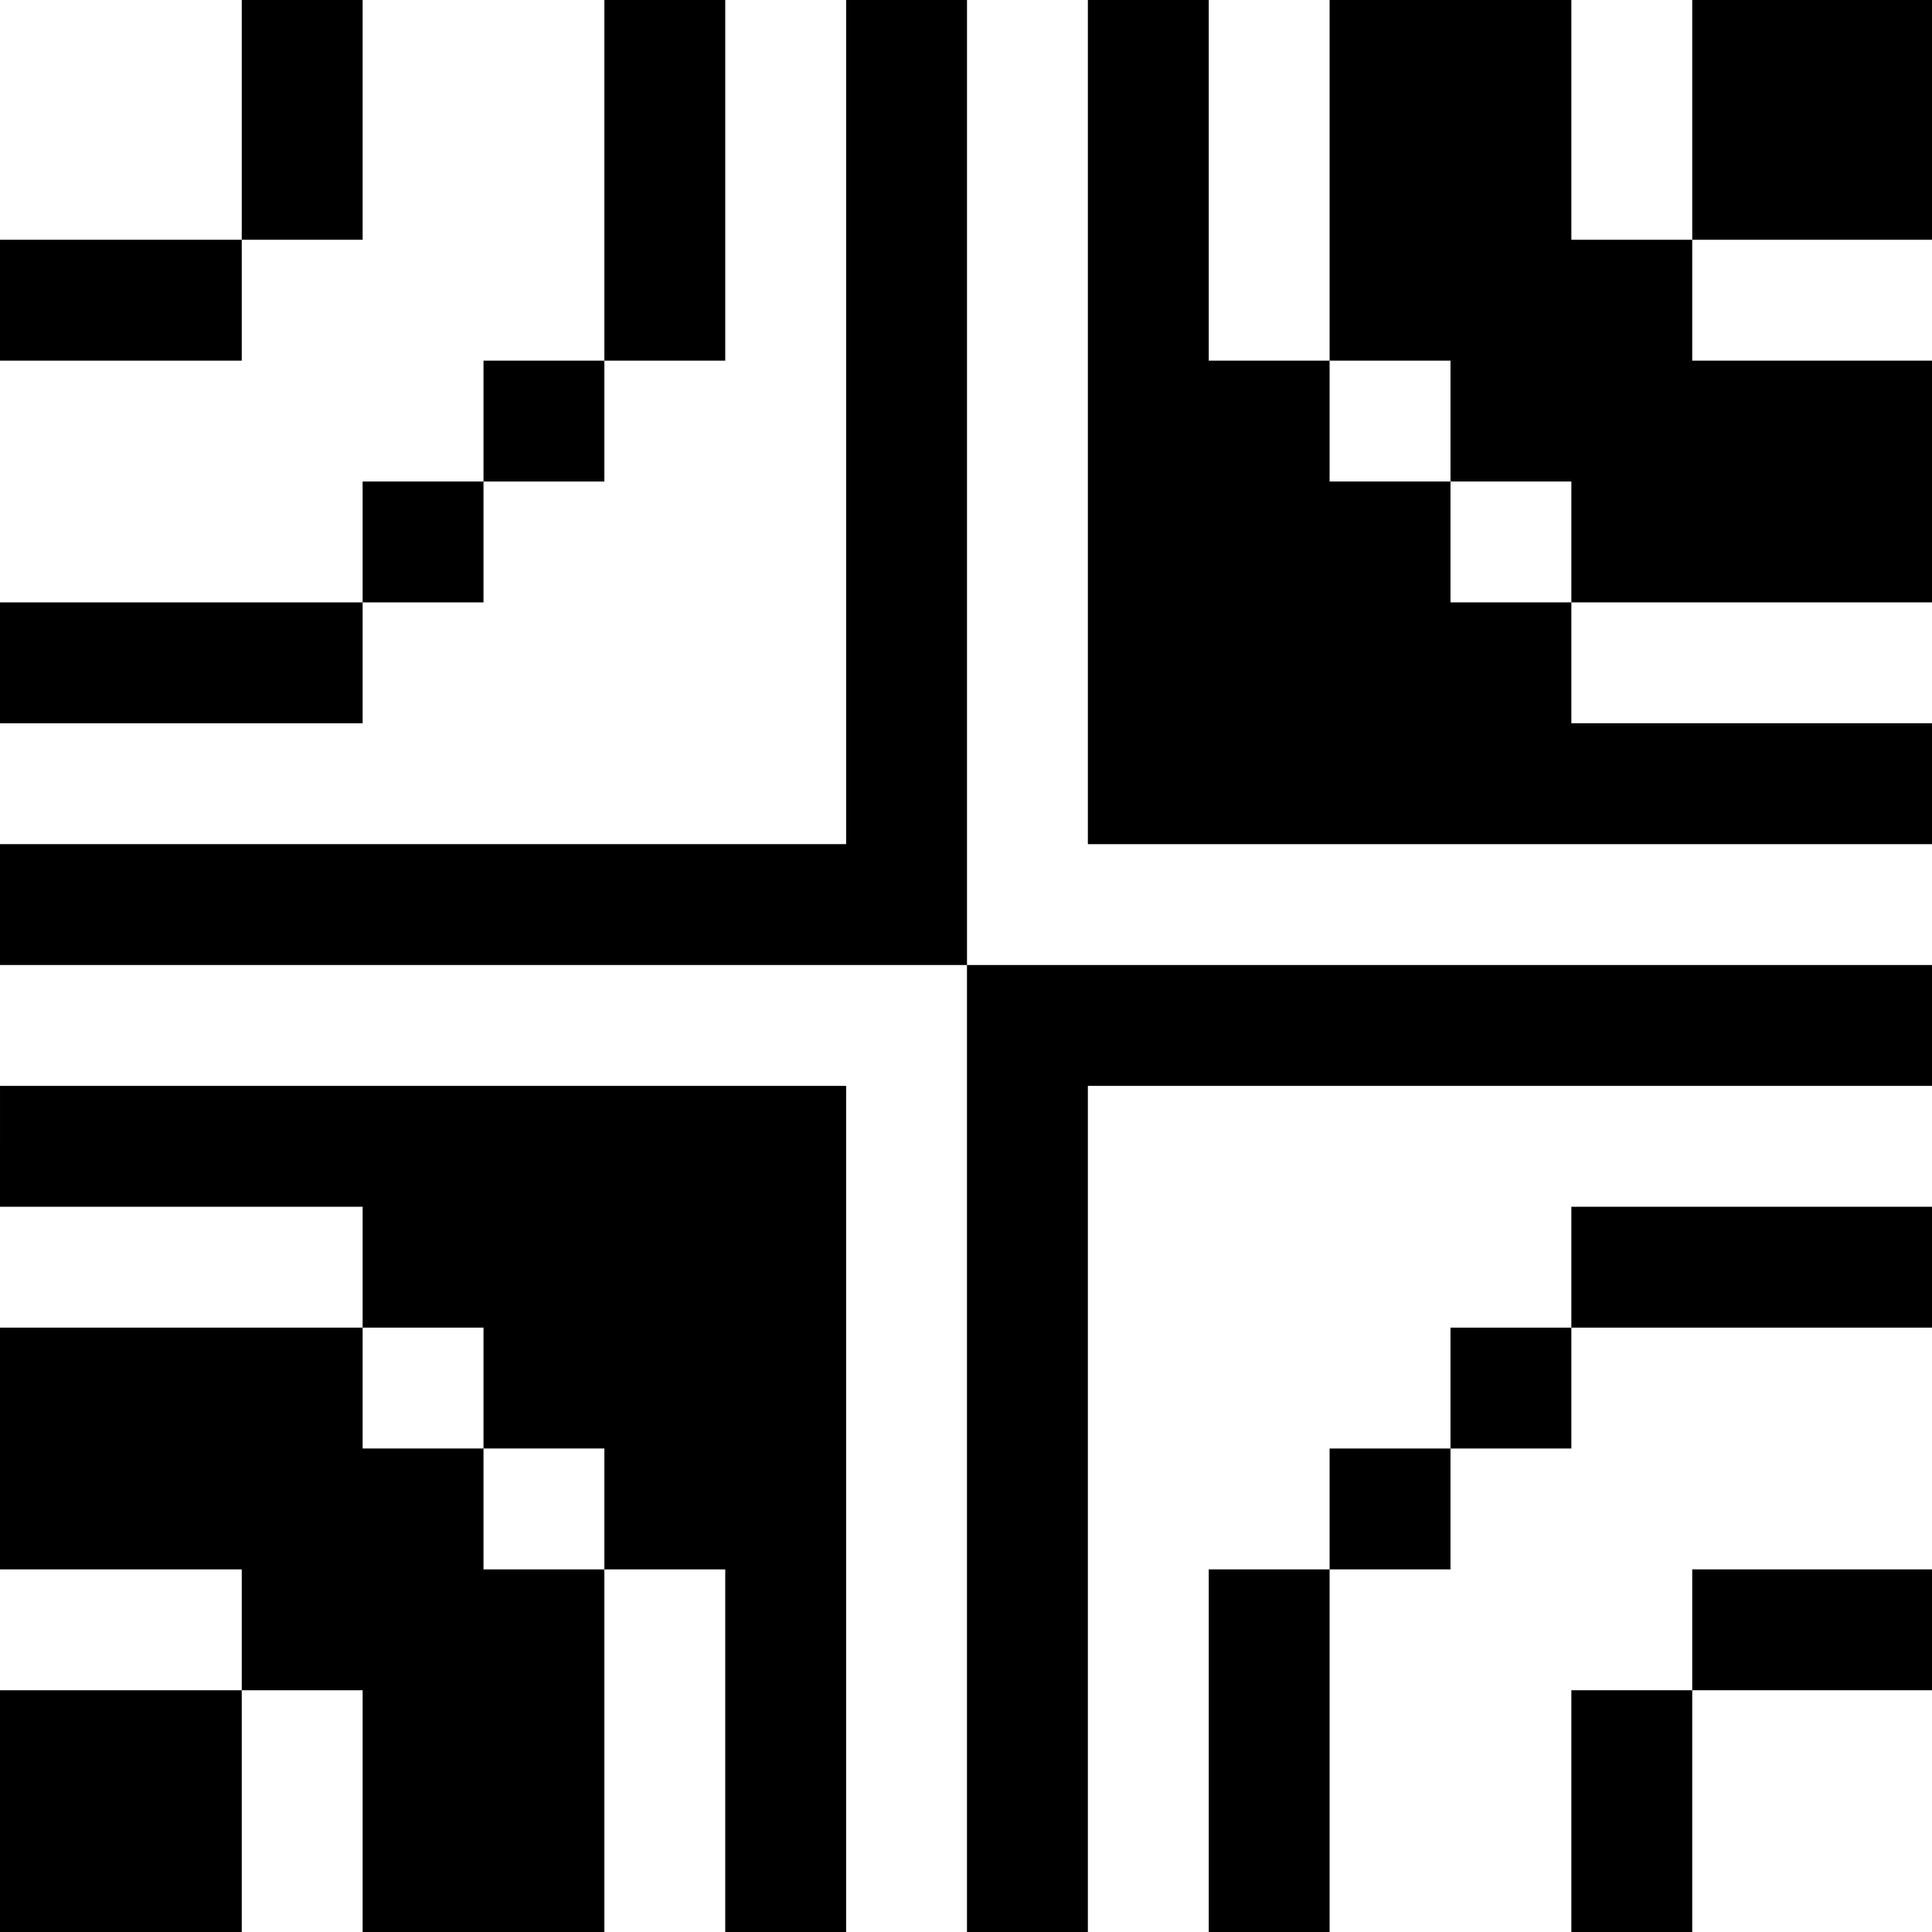<?xml version="1.0" standalone="no"?>
<!DOCTYPE svg PUBLIC "-//W3C//DTD SVG 20010904//EN"
 "http://www.w3.org/TR/2001/REC-SVG-20010904/DTD/svg10.dtd">
<svg version="1.0" xmlns="http://www.w3.org/2000/svg"
 width="468pt" height="468pt" viewBox="0 0 468 468"
 preserveAspectRatio="xMidYMid meet">
<g transform="translate(0,468) scale(0.366,-0.366)"
fill="#000000" stroke="none">
<path d="M160 1200 l0 -80 -80 0 -80 0 0 -40 0 -40 80 0 80 0 0 40 0 40 40 0
40 0 0 80 0 80 -40 0 -40 0 0 -80z"/>
<path d="M400 1160 l0 -120 -40 0 -40 0 0 -40 0 -40 -40 0 -40 0 0 -40 0 -40
-120 0 -120 0 0 -40 0 -40 120 0 120 0 0 40 0 40 40 0 40 0 0 40 0 40 40 0 40
0 0 40 0 40 40 0 40 0 0 120 0 120 -40 0 -40 0 0 -120z"/>
<path d="M560 1000 l0 -280 -280 0 -280 0 0 -40 0 -40 320 0 320 0 0 -320 0
-320 40 0 40 0 0 280 0 280 280 0 280 0 0 40 0 40 -320 0 -320 0 0 320 0 320
-40 0 -40 0 0 -280z"/>
<path d="M720 1000 l0 -280 280 0 280 0 0 40 0 40 -120 0 -120 0 0 40 0 40
120 0 120 0 0 80 0 80 -80 0 -80 0 0 40 0 40 80 0 80 0 0 80 0 80 -80 0 -80 0
0 -80 0 -80 -40 0 -40 0 0 80 0 80 -80 0 -80 0 0 -120 0 -120 -40 0 -40 0 0
120 0 120 -40 0 -40 0 0 -280z m240 0 l0 -40 40 0 40 0 0 -40 0 -40 -40 0 -40
0 0 40 0 40 -40 0 -40 0 0 40 0 40 40 0 40 0 0 -40z"/>
<path d="M0 520 l0 -40 120 0 120 0 0 -40 0 -40 -120 0 -120 0 0 -80 0 -80 80
0 80 0 0 -40 0 -40 -80 0 -80 0 0 -80 0 -80 80 0 80 0 0 80 0 80 40 0 40 0 0
-80 0 -80 80 0 80 0 0 120 0 120 40 0 40 0 0 -120 0 -120 40 0 40 0 0 280 0
280 -280 0 -280 0 0 -40z m320 -160 l0 -40 40 0 40 0 0 -40 0 -40 -40 0 -40 0
0 40 0 40 -40 0 -40 0 0 40 0 40 40 0 40 0 0 -40z"/>
<path d="M1040 440 l0 -40 -40 0 -40 0 0 -40 0 -40 -40 0 -40 0 0 -40 0 -40
-40 0 -40 0 0 -120 0 -120 40 0 40 0 0 120 0 120 40 0 40 0 0 40 0 40 40 0 40
0 0 40 0 40 120 0 120 0 0 40 0 40 -120 0 -120 0 0 -40z"/>
<path d="M1120 200 l0 -40 -40 0 -40 0 0 -80 0 -80 40 0 40 0 0 80 0 80 80 0
80 0 0 40 0 40 -80 0 -80 0 0 -40z"/>
</g>
</svg>
